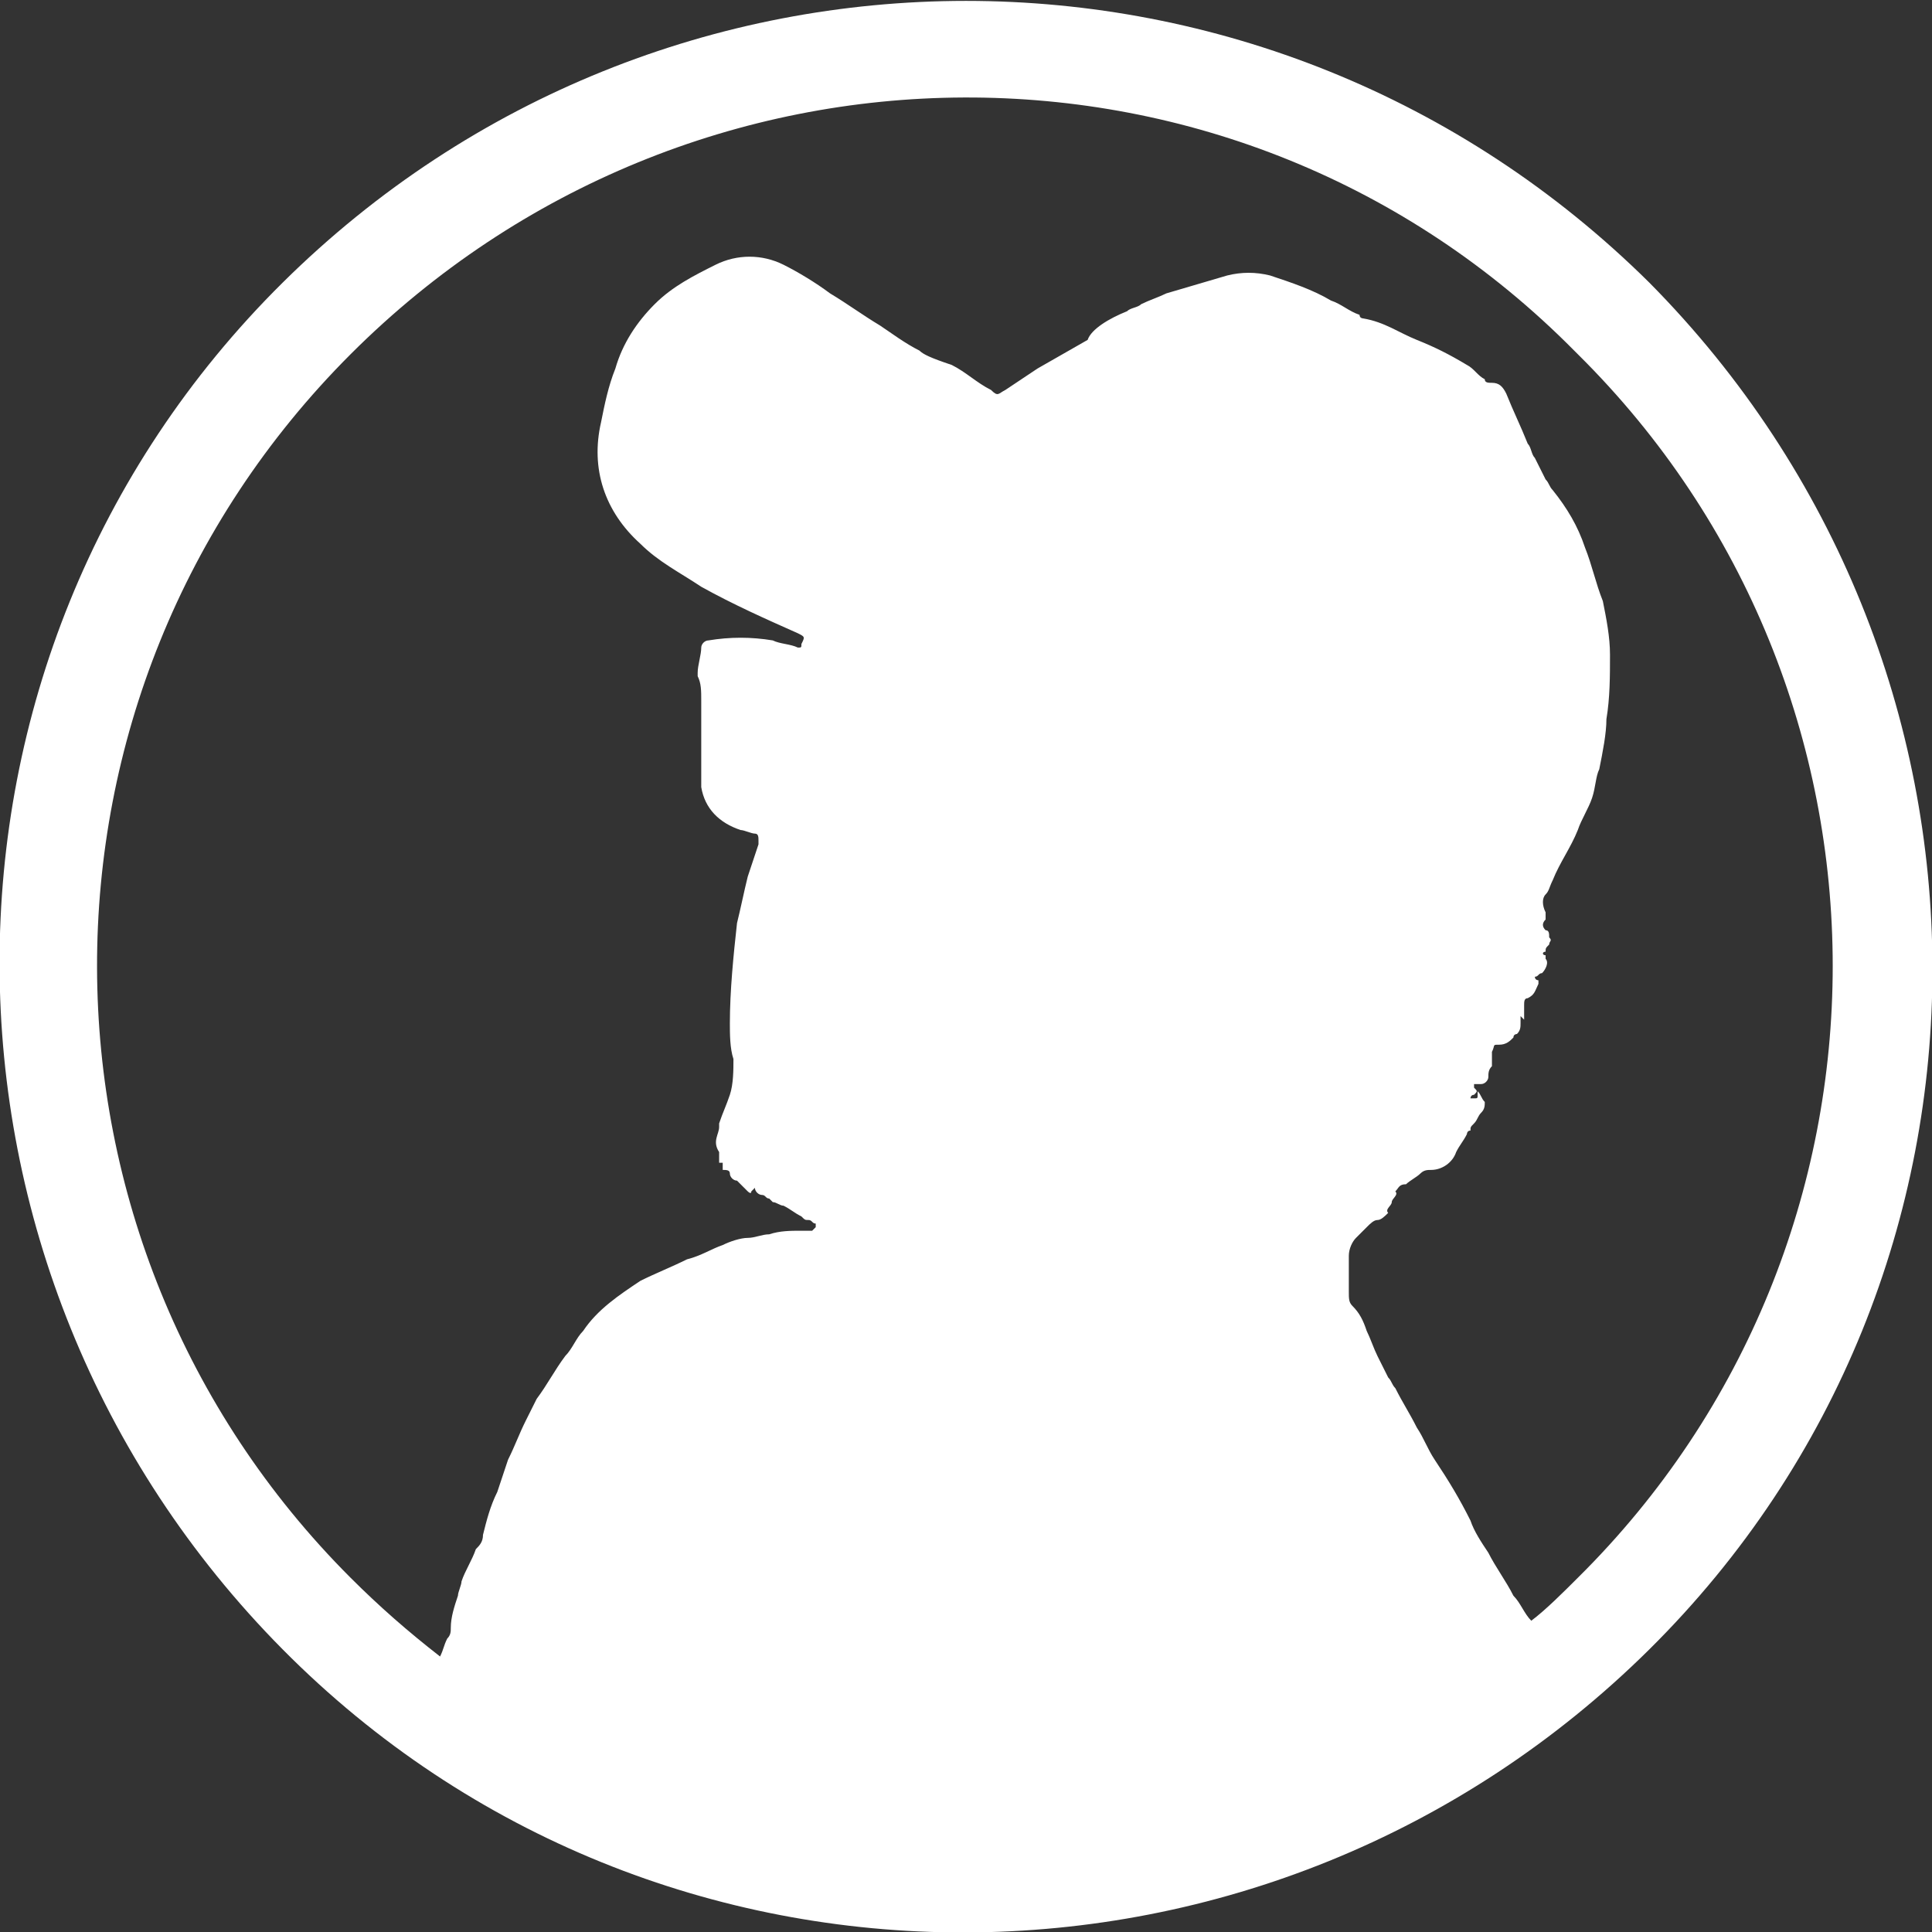 <?xml version="1.0" encoding="utf-8"?>
<!-- Generator: Adobe Illustrator 25.0.0, SVG Export Plug-In . SVG Version: 6.00 Build 0)  -->
<svg version="1.1" id="Layer_1" xmlns="http://www.w3.org/2000/svg" xmlns:xlink="http://www.w3.org/1999/xlink" x="0px" y="0px"
	 viewBox="0 0 54 54" style="enable-background:new 0 0 54 54;" xml:space="preserve">
<rect x="0" y="0" width="54" height="54" fill="#333333" stroke="none"/>
<style type="text/css">
	.st0{fill:#FFFFFF;}
</style>
<path class="st0" d="M46.1,7.9C35.5-2.6,18.5-2.6,7.9,7.9s-10.5,27.6,0,38.2s27.6,10.5,38.2,0S56.6,18.5,46.1,7.9z M44.1,44.1
	c-0.4,0.4-0.9,0.9-1.3,1.2c-0.2-0.2-0.3-0.5-0.5-0.7c-0.2-0.4-0.5-0.8-0.7-1.2c-0.2-0.3-0.4-0.6-0.5-0.9c-0.3-0.6-0.6-1.1-1-1.7
	c-0.2-0.3-0.3-0.6-0.5-0.9c-0.2-0.4-0.4-0.7-0.6-1.1c-0.1-0.1-0.1-0.2-0.2-0.3c-0.1-0.2-0.2-0.4-0.3-0.6c-0.1-0.2-0.2-0.5-0.3-0.7
	c-0.1-0.3-0.2-0.5-0.4-0.7c-0.1-0.1-0.1-0.2-0.1-0.4c0-0.1,0-0.2,0-0.4c0-0.2,0-0.4,0-0.6c0-0.2,0.1-0.4,0.2-0.5
	c0.1-0.1,0.2-0.2,0.3-0.3c0.1-0.1,0.2-0.2,0.3-0.2c0.1,0,0.2-0.1,0.3-0.2c0,0,0,0,0,0c-0.1-0.1,0.1-0.2,0.1-0.3s0.2-0.2,0.1-0.3
	c0,0,0,0,0,0c0.1-0.1,0.1-0.2,0.3-0.2c0.1-0.1,0.3-0.2,0.4-0.3c0.1-0.1,0.2-0.1,0.3-0.1c0.3,0,0.6-0.2,0.7-0.5
	c0.1-0.2,0.2-0.3,0.3-0.5c0,0,0-0.1,0.1-0.1c0-0.1,0-0.1,0.1-0.2c0.1-0.1,0.1-0.2,0.2-0.3c0.1-0.1,0.1-0.2,0.1-0.3
	c-0.1-0.1-0.1-0.2-0.2-0.3c0,0.1,0,0.1,0,0.1c0,0.1,0,0.1-0.1,0.1c0,0-0.1,0-0.1,0c0,0,0-0.1,0.1-0.1c0.1-0.1,0.1-0.1,0-0.2
	c0,0,0-0.1,0-0.1c0.1,0,0.1,0,0.2,0c0.1,0,0.2-0.1,0.2-0.2c0-0.1,0-0.2,0.1-0.3c0-0.1,0-0.2,0-0.4c0.1-0.2,0-0.2,0.2-0.2
	c0.2,0,0.3-0.1,0.4-0.2c0-0.1,0.1-0.1,0.1-0.1c0.1-0.1,0.1-0.2,0.1-0.3c0-0.1,0-0.2,0-0.2l0.1,0.1c0-0.1,0-0.2,0-0.4
	c0-0.1,0-0.2,0.1-0.2c0.2-0.1,0.2-0.2,0.3-0.4c0-0.1,0-0.1,0-0.1c0,0-0.1,0-0.1-0.1c0.1,0,0.1-0.1,0.2-0.1c0.1-0.1,0.2-0.3,0.1-0.4
	c0,0,0,0,0-0.1c-0.1,0-0.1-0.1,0-0.1c0-0.1,0-0.1,0.1-0.2c0-0.1,0.1-0.1,0-0.2c0-0.1,0-0.2-0.1-0.2c-0.1-0.1-0.1-0.2,0-0.3
	c0-0.1,0-0.2,0-0.2c-0.1-0.2-0.1-0.4,0-0.5c0.1-0.1,0.1-0.2,0.2-0.4c0.2-0.5,0.5-0.9,0.7-1.4c0.1-0.3,0.3-0.6,0.4-0.9
	c0.1-0.3,0.1-0.6,0.2-0.8c0.1-0.5,0.2-1,0.2-1.4c0.1-0.6,0.1-1.2,0.1-1.8c0-0.5-0.1-1-0.2-1.5c-0.2-0.5-0.3-1-0.5-1.5
	c-0.2-0.6-0.5-1.1-0.9-1.6c-0.1-0.1-0.1-0.2-0.2-0.3c-0.1-0.2-0.2-0.4-0.3-0.6c-0.1-0.1-0.1-0.3-0.2-0.4c-0.2-0.5-0.4-0.9-0.6-1.4
	c-0.1-0.2-0.2-0.3-0.4-0.3c-0.1,0-0.2,0-0.2-0.1c-0.2-0.1-0.3-0.3-0.5-0.4c-0.5-0.3-0.9-0.5-1.4-0.7c-0.5-0.2-0.9-0.5-1.5-0.6
	c0,0-0.1,0-0.1-0.1c-0.3-0.1-0.5-0.3-0.8-0.4c-0.5-0.3-1.1-0.5-1.7-0.7c-0.4-0.1-0.8-0.1-1.2,0c0,0-1.7,0.5-1.7,0.5l0,0
	c-0.2,0.1-0.5,0.2-0.7,0.3c-0.1,0.1-0.3,0.1-0.4,0.2c-0.5,0.2-1,0.5-1.1,0.8l-1.4,0.8c0,0,0,0,0,0c-0.3,0.2-0.6,0.4-0.9,0.6
	c-0.2,0.1-0.2,0.2-0.4,0c-0.4-0.2-0.7-0.5-1.1-0.7C26,10,25.8,9.9,25.7,9.8c-0.4-0.2-0.8-0.5-1.1-0.7c-0.5-0.3-0.9-0.6-1.4-0.9
	c-0.4-0.3-0.9-0.6-1.3-0.8c-0.6-0.3-1.3-0.3-1.9,0c-0.6,0.3-1.2,0.6-1.7,1.1c-0.5,0.5-0.9,1.1-1.1,1.8c-0.2,0.5-0.3,1-0.4,1.5
	c-0.3,1.3,0.1,2.5,1.1,3.4c0.5,0.5,1.1,0.8,1.7,1.2c0.9,0.5,1.8,0.9,2.7,1.3c0.2,0.1,0.2,0.1,0.1,0.3c0,0.1,0,0.1-0.1,0.1
	c-0.2-0.1-0.5-0.1-0.7-0.2c-0.6-0.1-1.2-0.1-1.8,0c-0.1,0-0.2,0.1-0.2,0.2c0,0.2-0.1,0.5-0.1,0.7c0,0,0,0.1,0,0.1
	c0.1,0.2,0.1,0.4,0.1,0.7c0,0.4,0,0.7,0,1.1c0,0.4,0,0.9,0,1.3c0.1,0.6,0.5,1,1.1,1.2c0.1,0,0.3,0.1,0.4,0.1c0.1,0,0.1,0.1,0.1,0.2
	c0,0,0,0,0,0.1c-0.1,0.3-0.2,0.6-0.3,0.9c-0.1,0.4-0.2,0.9-0.3,1.3c-0.1,0.9-0.2,1.9-0.2,2.8c0,0.3,0,0.7,0.1,1c0,0.3,0,0.7-0.1,1
	c-0.1,0.3-0.2,0.5-0.3,0.8c0,0,0,0.1,0,0.1c0,0.2-0.2,0.4,0,0.7c0,0.1,0,0.1,0,0.2c0,0,0,0.1,0,0.1c0,0,0,0,0,0c0.1,0,0.1,0,0.1,0
	c0,0.1,0,0.1,0,0.2c0.1,0,0.2,0,0.2,0.1c0,0.1,0.1,0.2,0.2,0.2c0.1,0.1,0.2,0.2,0.3,0.3c0,0,0.1,0.1,0.1,0l0.1-0.1
	c0,0.1,0.1,0.2,0.2,0.2c0.1,0,0.1,0.1,0.2,0.1c0,0,0.1,0.1,0.1,0.1c0.1,0,0.2,0.1,0.3,0.1c0.2,0.1,0.3,0.2,0.5,0.3
	c0.1,0.1,0.1,0.1,0.2,0.1c0.1,0,0.1,0.1,0.2,0.1c0,0,0,0.1,0,0.1c0,0-0.1,0.1-0.1,0.1c-0.1,0-0.2,0-0.3,0c-0.3,0-0.6,0-0.9,0.1
	c-0.2,0-0.4,0.1-0.6,0.1c-0.2,0-0.5,0.1-0.7,0.2c-0.3,0.1-0.6,0.3-1,0.4c-0.4,0.2-0.9,0.4-1.3,0.6c-0.6,0.4-1.2,0.8-1.6,1.4
	c-0.2,0.2-0.3,0.5-0.5,0.7c-0.3,0.4-0.5,0.8-0.8,1.2c-0.1,0.2-0.2,0.4-0.3,0.6c-0.2,0.4-0.3,0.7-0.5,1.1c-0.1,0.3-0.2,0.6-0.3,0.9
	c-0.2,0.4-0.3,0.8-0.4,1.2c0,0.2-0.1,0.3-0.2,0.4c-0.1,0.3-0.3,0.6-0.4,0.9c0,0.1-0.1,0.3-0.1,0.4c-0.1,0.3-0.2,0.6-0.2,0.9
	c0,0.1,0,0.2-0.1,0.3c-0.1,0.2-0.1,0.3-0.2,0.5c-0.9-0.7-1.7-1.4-2.5-2.2C0.4,34.7,0.3,19.4,9.8,9.9S34.6,0.3,44,9.8
	c0,0,0.1,0.1,0.1,0.1C53.6,19.3,53.6,34.7,44.1,44.1C44.1,44.1,44.1,44.1,44.1,44.1L44.1,44.1z"/>
</svg>
